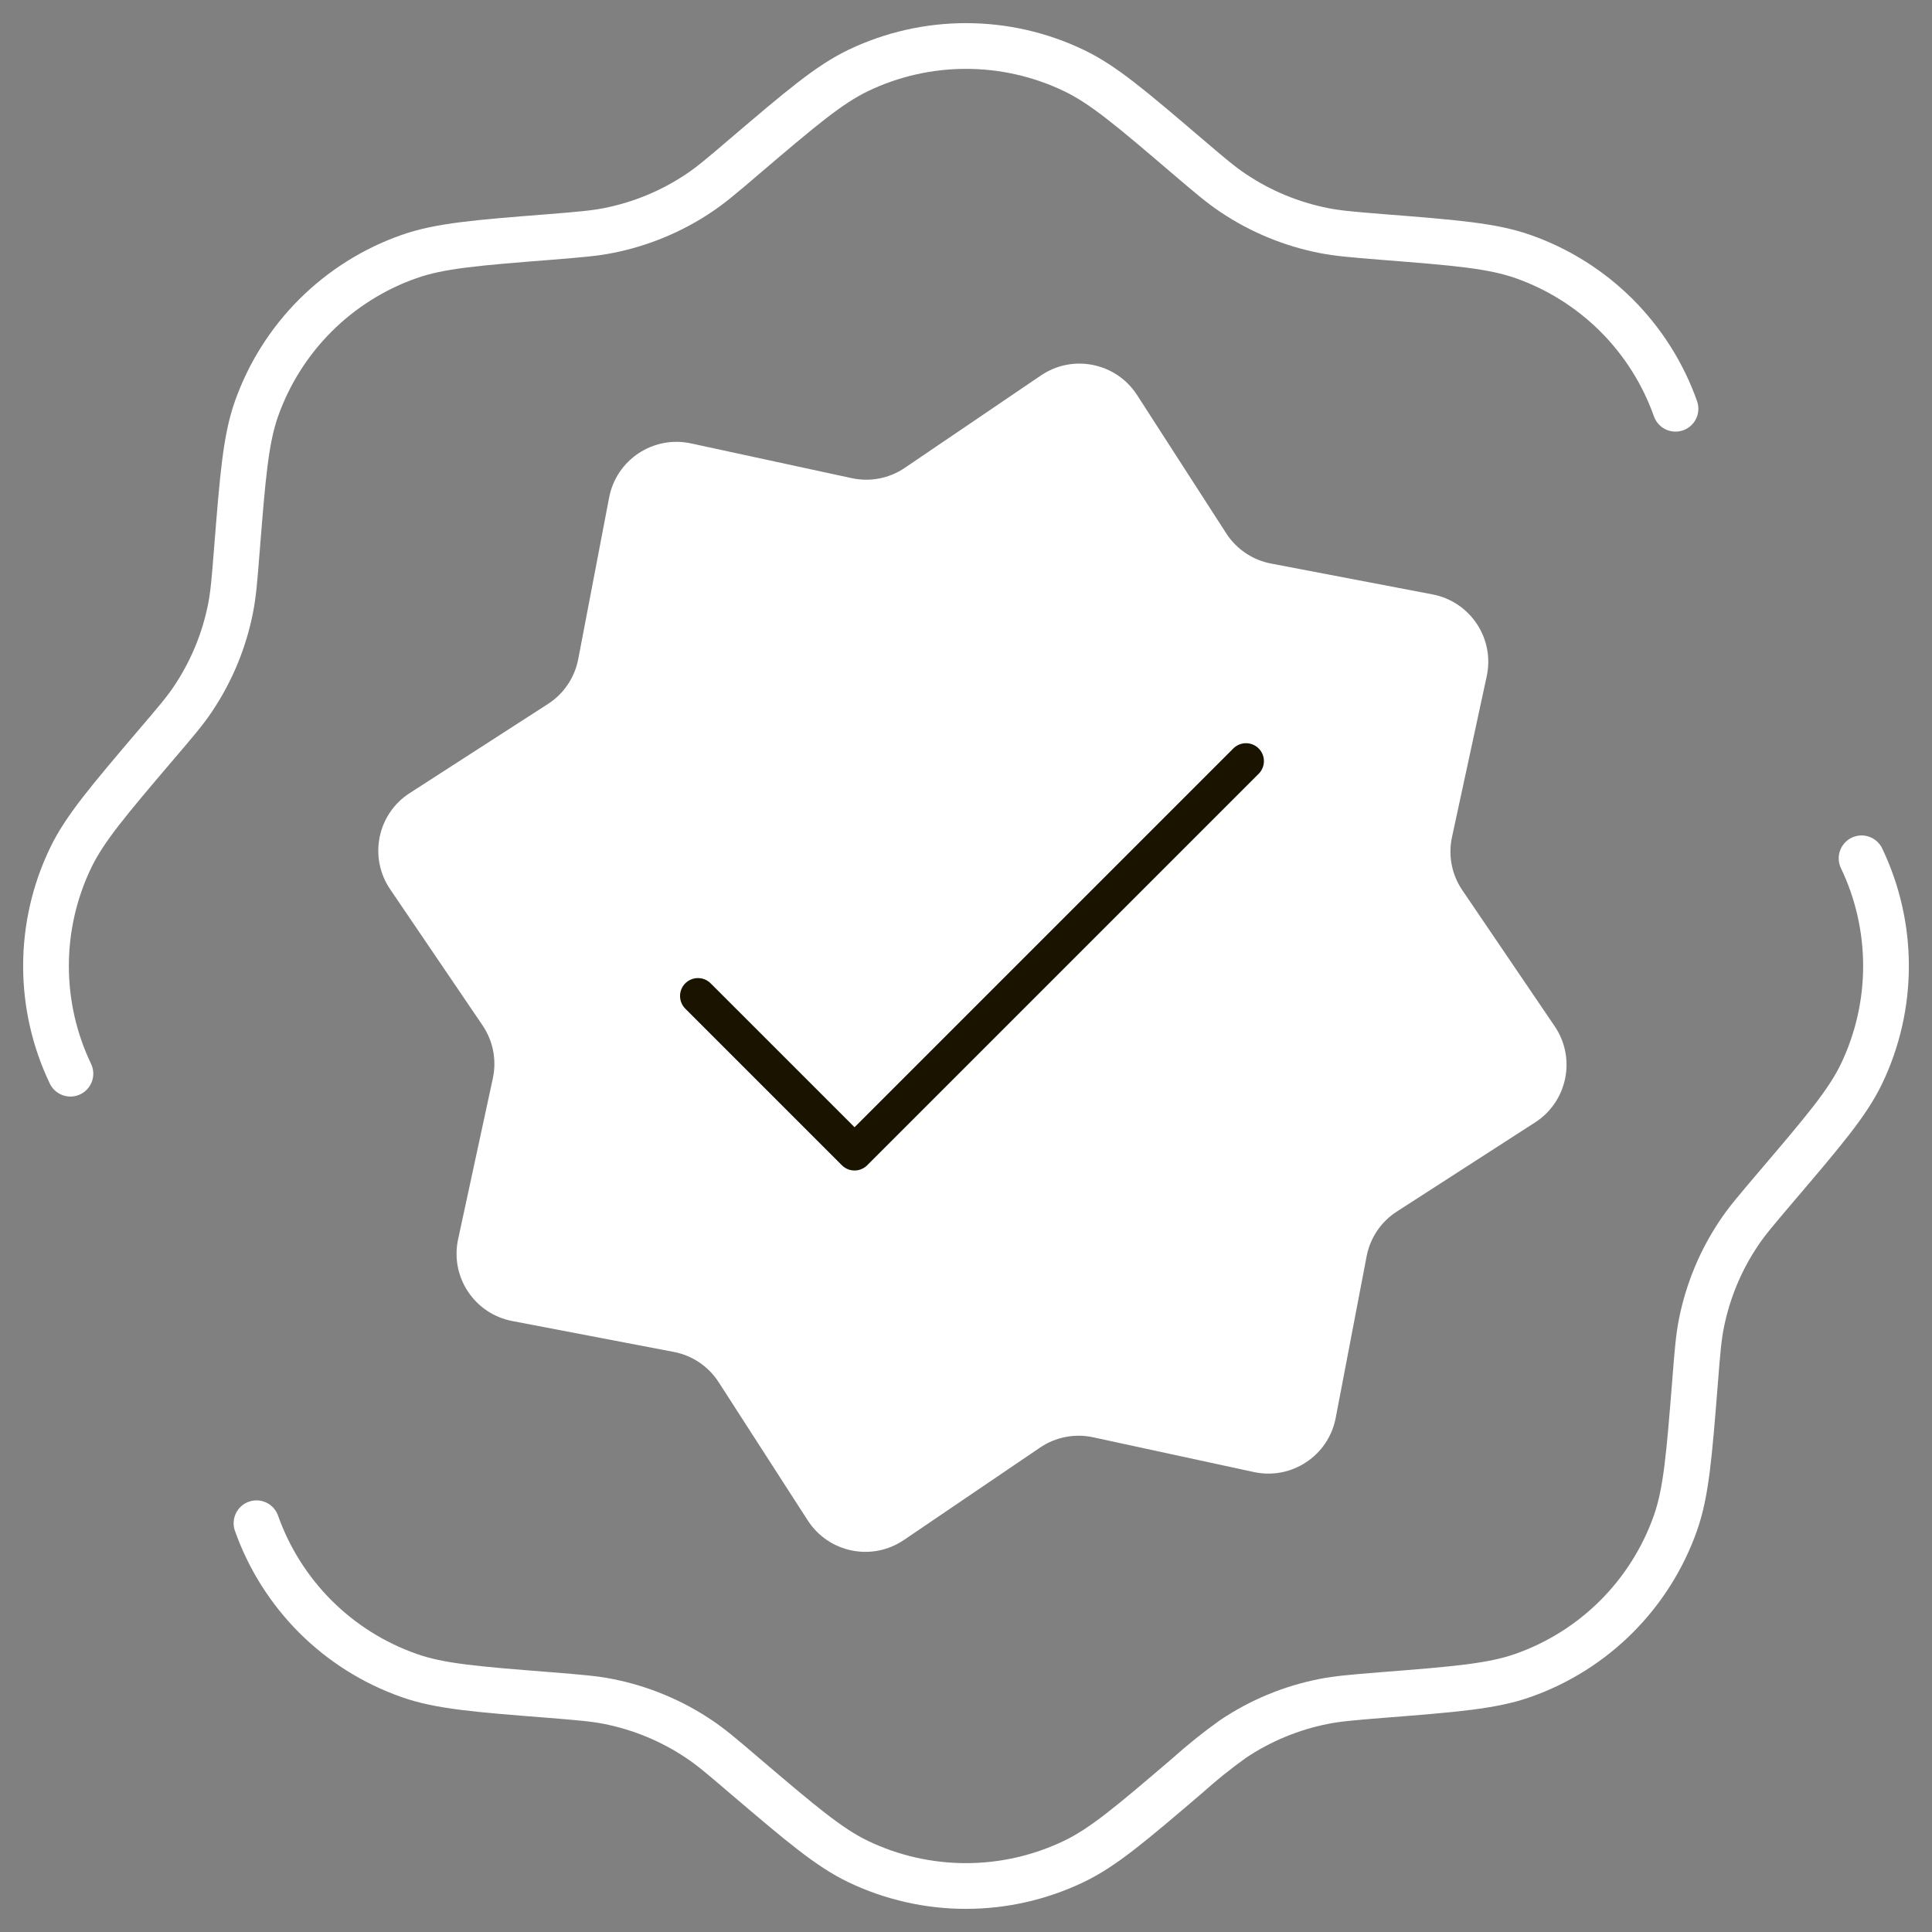 <svg width="42" height="42" viewBox="0 0 42 42" fill="none" xmlns="http://www.w3.org/2000/svg">
<rect x="0" y="0" width="42" height="42" fill="#808080" stroke="none"/>
<path d="M22.629 8.162C23.321 7.692 24.265 7.884 24.719 8.588L26.657 11.594C26.878 11.937 27.229 12.174 27.63 12.251L31.143 12.922C31.965 13.08 32.497 13.883 32.32 14.701L31.565 18.198C31.479 18.596 31.559 19.013 31.788 19.35L33.797 22.309C34.268 23.002 34.076 23.946 33.372 24.4L30.366 26.338C30.023 26.558 29.786 26.91 29.709 27.311L29.037 30.824C28.88 31.646 28.076 32.178 27.258 32.001L23.762 31.245C23.363 31.159 22.947 31.24 22.61 31.469L19.65 33.478C18.957 33.949 18.014 33.756 17.56 33.053L15.622 30.046C15.401 29.704 15.049 29.466 14.649 29.39L11.136 28.718C10.313 28.561 9.782 27.757 9.959 26.939L10.714 23.442C10.8 23.044 10.719 22.628 10.49 22.29L8.481 19.331C8.011 18.638 8.203 17.694 8.907 17.241L11.913 15.303C12.256 15.082 12.493 14.73 12.57 14.33L13.242 10.816C13.399 9.994 14.202 9.463 15.021 9.639L18.517 10.395C18.916 10.481 19.332 10.4 19.669 10.171L22.629 8.162Z" fill="white"/>
<path d="M15.173 21.652L18.577 25.056L27.087 16.546" stroke="#1A1300" stroke-width="0.779" stroke-linecap="round" stroke-linejoin="round"/>
<path d="M1.531 23.341C1.181 22.61 1 21.81 1 21C1 20.19 1.181 19.39 1.531 18.659C1.835 18.021 2.356 17.409 3.397 16.185C3.814 15.697 4.022 15.454 4.196 15.193C4.596 14.597 4.873 13.928 5.012 13.225C5.073 12.916 5.099 12.598 5.149 11.959C5.277 10.358 5.34 9.557 5.576 8.886C5.847 8.123 6.284 7.429 6.857 6.857C7.43 6.285 8.124 5.848 8.888 5.579C9.557 5.342 10.358 5.277 11.962 5.151C12.6 5.099 12.916 5.073 13.225 5.012C13.929 4.873 14.599 4.596 15.195 4.196C15.456 4.022 15.699 3.816 16.185 3.4C17.409 2.358 18.021 1.837 18.659 1.531C19.39 1.181 20.19 1 21 1C21.81 1 22.61 1.181 23.341 1.531C23.981 1.835 24.593 2.356 25.815 3.4C26.303 3.816 26.546 4.022 26.807 4.196C27.403 4.596 28.073 4.873 28.777 5.012C29.084 5.073 29.402 5.099 30.041 5.151C31.645 5.277 32.445 5.342 33.114 5.579C33.877 5.848 34.571 6.285 35.144 6.857C35.716 7.43 36.154 8.123 36.424 8.886M5.576 33.114C5.846 33.877 6.284 34.57 6.856 35.143C7.429 35.715 8.123 36.152 8.886 36.421C9.555 36.66 10.355 36.723 11.959 36.849C12.598 36.901 12.914 36.927 13.223 36.988C13.927 37.127 14.597 37.404 15.193 37.804C15.454 37.978 15.697 38.184 16.183 38.6C17.407 39.642 18.019 40.163 18.657 40.469C19.388 40.819 20.188 41 20.998 41C21.808 41 22.608 40.819 23.339 40.469C23.979 40.165 24.591 39.644 25.813 38.6C26.128 38.317 26.459 38.051 26.805 37.804C27.401 37.404 28.071 37.127 28.775 36.988C29.081 36.927 29.4 36.901 30.038 36.849C31.642 36.723 32.443 36.658 33.112 36.421C33.875 36.152 34.569 35.715 35.141 35.143C35.714 34.57 36.151 33.877 36.421 33.114C36.658 32.445 36.721 31.642 36.849 30.041C36.899 29.402 36.925 29.084 36.986 28.775C37.125 28.072 37.402 27.401 37.802 26.807C37.975 26.546 38.184 26.303 38.598 25.815C39.64 24.591 40.163 23.979 40.469 23.341C40.819 22.61 41 21.81 41 21C41 20.19 40.819 19.39 40.469 18.659" stroke="white" stroke-width="0.994" stroke-linecap="round"/>
</svg>
